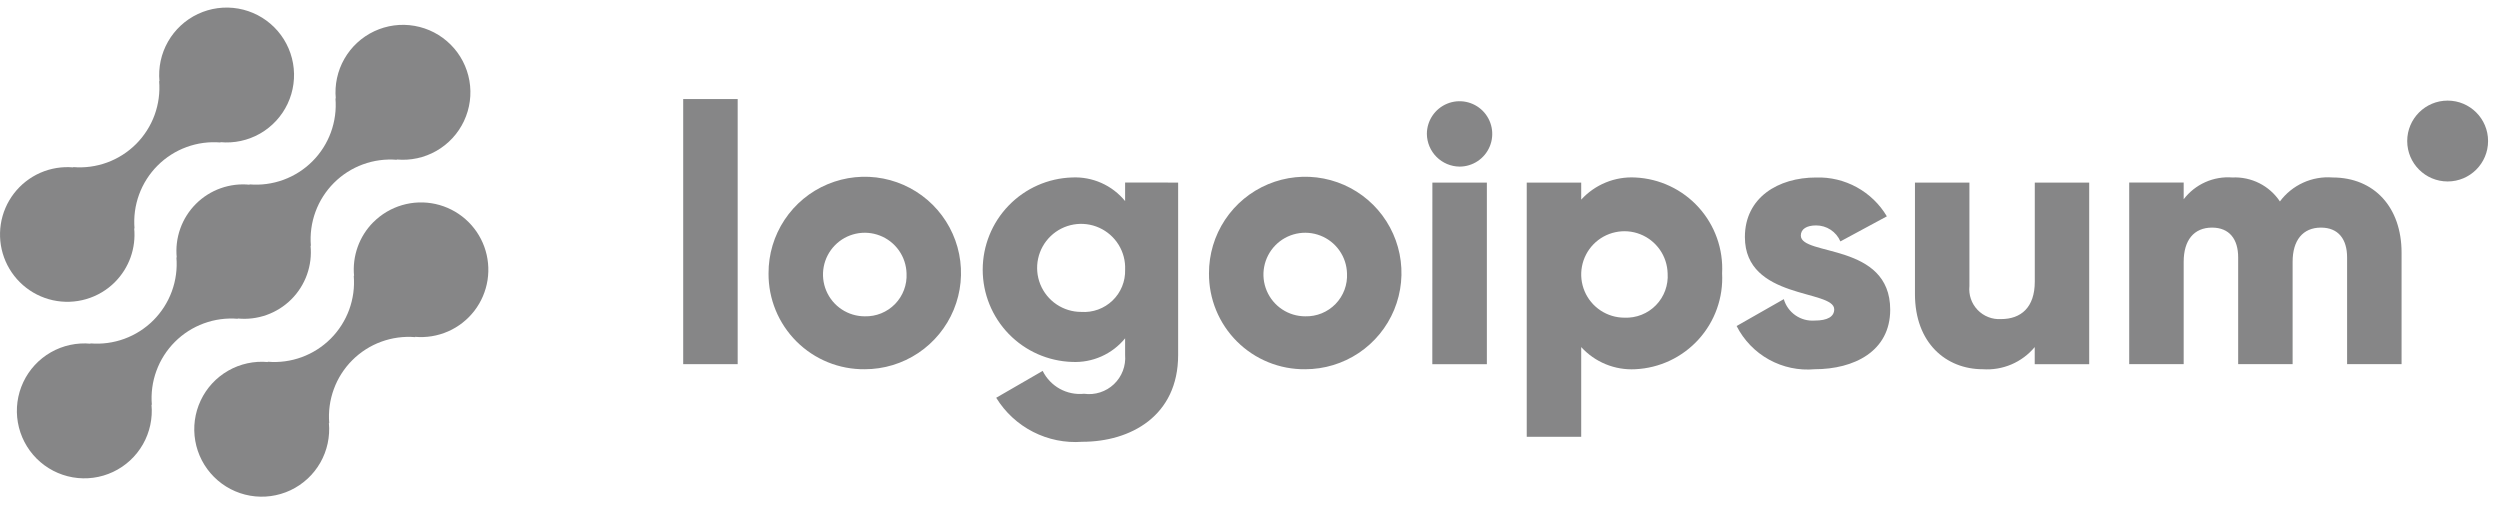 <svg width="207" height="42" viewBox="0 0 207 42" fill="none" xmlns="http://www.w3.org/2000/svg">
<g opacity="0.5">
<path d="M30.906 18.401C30.33 18.98 29.889 19.679 29.615 20.448C29.34 21.217 29.238 22.037 29.317 22.849L29.29 22.822C29.37 23.779 29.241 24.741 28.912 25.643C28.582 26.544 28.059 27.363 27.381 28.042C26.702 28.721 25.883 29.243 24.982 29.573C24.08 29.903 23.117 30.032 22.161 29.951L22.188 29.978C21.044 29.872 19.894 30.121 18.897 30.691C17.899 31.262 17.102 32.126 16.614 33.167C16.125 34.207 15.97 35.373 16.168 36.504C16.366 37.636 16.909 38.679 17.722 39.492C18.535 40.304 19.579 40.846 20.711 41.043C21.843 41.24 23.009 41.084 24.049 40.595C25.088 40.105 25.952 39.307 26.522 38.309C27.091 37.311 27.339 36.162 27.232 35.017L27.261 35.045C27.18 34.088 27.309 33.126 27.639 32.224C27.968 31.322 28.491 30.504 29.169 29.825C29.848 29.146 30.667 28.623 31.569 28.294C32.47 27.964 33.433 27.835 34.39 27.916L34.361 27.889C35.295 27.973 36.236 27.819 37.096 27.443C37.956 27.067 38.706 26.479 39.279 25.735C39.851 24.992 40.226 24.115 40.37 23.188C40.513 22.261 40.42 21.312 40.1 20.43C39.779 19.548 39.241 18.761 38.535 18.143C37.829 17.524 36.979 17.094 36.062 16.891C35.146 16.689 34.193 16.721 33.292 16.985C32.392 17.249 31.572 17.736 30.91 18.401H30.906Z" fill="#0D0E10"/>
<path d="M19.702 26.397L19.673 26.37C20.486 26.452 21.307 26.352 22.077 26.078C22.846 25.803 23.546 25.361 24.124 24.784C24.701 24.206 25.144 23.507 25.419 22.738C25.694 21.968 25.794 21.147 25.713 20.334L25.742 20.361C25.661 19.405 25.79 18.442 26.12 17.541C26.449 16.639 26.972 15.82 27.651 15.142C28.329 14.463 29.148 13.94 30.05 13.61C30.951 13.281 31.914 13.152 32.871 13.232L32.842 13.205C33.986 13.312 35.136 13.064 36.134 12.494C37.132 11.925 37.93 11.061 38.419 10.02C38.908 8.98 39.065 7.815 38.867 6.682C38.669 5.55 38.127 4.506 37.314 3.694C36.501 2.881 35.458 2.339 34.325 2.141C33.193 1.943 32.028 2.099 30.987 2.588C29.947 3.078 29.083 3.876 28.513 4.874C27.943 5.872 27.695 7.022 27.803 8.166L27.775 8.137C27.856 9.094 27.727 10.056 27.398 10.958C27.068 11.86 26.546 12.679 25.867 13.358C25.188 14.037 24.369 14.559 23.467 14.889C22.566 15.218 21.603 15.347 20.646 15.266L20.674 15.295C19.861 15.213 19.039 15.313 18.27 15.587C17.5 15.861 16.801 16.303 16.223 16.881C15.645 17.458 15.202 18.157 14.928 18.927C14.653 19.696 14.552 20.517 14.634 21.33L14.606 21.303C14.687 22.26 14.558 23.222 14.228 24.124C13.898 25.025 13.375 25.844 12.697 26.523C12.018 27.201 11.199 27.724 10.298 28.053C9.396 28.383 8.434 28.512 7.477 28.432L7.505 28.459C6.36 28.352 5.211 28.6 4.212 29.17C3.214 29.74 2.416 30.604 1.927 31.644C1.438 32.684 1.282 33.85 1.48 34.982C1.677 36.114 2.22 37.158 3.032 37.971C3.845 38.783 4.889 39.326 6.021 39.523C7.153 39.721 8.319 39.565 9.359 39.076C10.399 38.587 11.263 37.789 11.833 36.791C12.403 35.793 12.651 34.643 12.544 33.499L12.573 33.526C12.492 32.569 12.621 31.607 12.951 30.705C13.28 29.803 13.803 28.985 14.482 28.306C15.16 27.627 15.979 27.105 16.881 26.775C17.782 26.445 18.745 26.316 19.702 26.397Z" fill="#0D0E10"/>
<path d="M9.523 23.349C10.099 22.77 10.54 22.071 10.814 21.302C11.088 20.533 11.189 19.713 11.11 18.901L11.139 18.928C11.058 17.971 11.187 17.008 11.517 16.106C11.847 15.204 12.37 14.386 13.049 13.707C13.728 13.028 14.547 12.505 15.449 12.176C16.351 11.846 17.314 11.718 18.271 11.799L18.242 11.771C19.386 11.879 20.535 11.63 21.533 11.061C22.531 10.491 23.328 9.627 23.817 8.587C24.306 7.547 24.462 6.382 24.264 5.25C24.067 4.118 23.524 3.075 22.712 2.263C21.899 1.45 20.856 0.908 19.724 0.71C18.593 0.513 17.427 0.669 16.387 1.158C15.348 1.646 14.484 2.444 13.914 3.442C13.344 4.439 13.096 5.588 13.203 6.732L13.176 6.705C13.256 7.662 13.127 8.624 12.798 9.526C12.468 10.428 11.945 11.246 11.267 11.925C10.588 12.604 9.769 13.126 8.868 13.456C7.966 13.786 7.003 13.915 6.047 13.834L6.074 13.861C5.139 13.777 4.199 13.931 3.339 14.307C2.48 14.684 1.729 15.271 1.157 16.015C0.585 16.759 0.209 17.635 0.066 18.563C-0.077 19.49 0.016 20.439 0.337 21.321C0.658 22.203 1.196 22.989 1.902 23.608C2.608 24.226 3.458 24.657 4.374 24.859C5.291 25.061 6.243 25.029 7.144 24.765C8.045 24.501 8.864 24.014 9.526 23.349H9.523Z" fill="#0D0E10"/>
<path d="M56.569 8.201H61.08V30.152H56.569V8.201Z" fill="#0D0E10"/>
<path d="M63.635 22.636C63.628 21.058 64.09 19.514 64.962 18.2C65.834 16.885 67.076 15.858 68.532 15.251C69.987 14.643 71.591 14.48 73.138 14.784C74.686 15.088 76.109 15.844 77.227 16.957C78.345 18.071 79.107 19.491 79.417 21.037C79.727 22.584 79.571 24.188 78.969 25.646C78.367 27.104 77.345 28.35 76.034 29.227C74.723 30.104 73.181 30.573 71.604 30.573C70.556 30.584 69.517 30.388 68.547 29.993C67.577 29.599 66.695 29.015 65.953 28.276C65.212 27.537 64.624 26.658 64.226 25.689C63.828 24.721 63.627 23.683 63.635 22.636ZM75.062 22.636C75.043 21.956 74.824 21.296 74.433 20.74C74.041 20.184 73.494 19.755 72.861 19.508C72.227 19.261 71.534 19.206 70.87 19.35C70.205 19.494 69.597 19.831 69.123 20.319C68.649 20.807 68.329 21.423 68.203 22.092C68.078 22.76 68.152 23.451 68.416 24.077C68.681 24.704 69.124 25.239 69.691 25.615C70.258 25.991 70.923 26.191 71.604 26.191C72.069 26.203 72.533 26.119 72.964 25.944C73.396 25.768 73.787 25.505 74.112 25.171C74.436 24.837 74.689 24.439 74.852 24.003C75.016 23.566 75.087 23.101 75.062 22.636Z" fill="#0D0E10"/>
<path d="M97.55 15.117V29.394C97.55 34.445 93.61 36.58 89.611 36.58C88.203 36.686 86.794 36.401 85.537 35.758C84.279 35.115 83.224 34.139 82.485 32.935L86.334 30.71C86.644 31.338 87.139 31.855 87.751 32.194C88.364 32.532 89.065 32.675 89.762 32.604C90.207 32.666 90.66 32.627 91.088 32.489C91.515 32.352 91.907 32.121 92.233 31.812C92.559 31.503 92.812 31.125 92.972 30.705C93.132 30.286 93.196 29.835 93.159 29.387V28.013C92.631 28.659 91.959 29.173 91.196 29.512C90.433 29.852 89.602 30.008 88.768 29.968C86.785 29.905 84.903 29.073 83.522 27.648C82.141 26.222 81.368 24.315 81.368 22.331C81.368 20.346 82.141 18.439 83.522 17.014C84.903 15.588 86.785 14.756 88.768 14.694C89.602 14.654 90.433 14.81 91.196 15.149C91.959 15.489 92.631 16.002 93.159 16.648V15.114L97.55 15.117ZM93.16 22.333C93.191 21.606 93.003 20.887 92.621 20.267C92.239 19.648 91.68 19.157 91.017 18.858C90.354 18.559 89.616 18.465 88.899 18.589C88.182 18.713 87.519 19.048 86.994 19.552C86.469 20.056 86.107 20.706 85.955 21.417C85.802 22.128 85.866 22.869 86.138 23.544C86.41 24.219 86.878 24.797 87.481 25.203C88.085 25.61 88.796 25.827 89.523 25.826C89.997 25.859 90.473 25.793 90.919 25.631C91.366 25.469 91.774 25.215 92.117 24.886C92.459 24.557 92.729 24.16 92.909 23.72C93.089 23.28 93.174 22.808 93.16 22.333Z" fill="#0D0E10"/>
<path d="M100.104 22.636C100.098 21.058 100.56 19.514 101.432 18.2C102.304 16.885 103.546 15.858 105.002 15.251C106.457 14.643 108.06 14.48 109.608 14.784C111.156 15.088 112.579 15.844 113.697 16.957C114.814 18.071 115.576 19.491 115.887 21.037C116.197 22.584 116.041 24.188 115.439 25.646C114.836 27.104 113.815 28.35 112.504 29.227C111.193 30.104 109.651 30.573 108.073 30.573C107.026 30.584 105.987 30.388 105.017 29.993C104.047 29.599 103.165 29.015 102.423 28.276C101.681 27.537 101.094 26.658 100.696 25.689C100.298 24.721 100.097 23.683 100.104 22.636ZM111.532 22.636C111.513 21.956 111.294 21.296 110.902 20.74C110.511 20.184 109.964 19.755 109.33 19.508C108.697 19.261 108.004 19.206 107.339 19.35C106.675 19.494 106.067 19.831 105.593 20.319C105.119 20.807 104.799 21.423 104.673 22.092C104.547 22.76 104.621 23.451 104.886 24.077C105.151 24.704 105.594 25.239 106.161 25.615C106.728 25.991 107.393 26.191 108.073 26.191C108.539 26.203 109.002 26.119 109.434 25.944C109.866 25.768 110.256 25.505 110.581 25.171C110.906 24.837 111.158 24.439 111.322 24.003C111.485 23.566 111.557 23.101 111.532 22.636Z" fill="#0D0E10"/>
<path d="M118.145 11.088C118.145 10.553 118.304 10.03 118.602 9.585C118.899 9.14 119.322 8.793 119.816 8.588C120.311 8.383 120.855 8.329 121.38 8.434C121.905 8.538 122.387 8.796 122.766 9.174C123.144 9.553 123.402 10.035 123.506 10.56C123.611 11.085 123.557 11.63 123.352 12.124C123.147 12.618 122.801 13.041 122.355 13.339C121.91 13.636 121.387 13.795 120.852 13.795C120.136 13.788 119.452 13.5 118.946 12.994C118.44 12.488 118.153 11.804 118.145 11.088ZM118.601 15.117H123.113V30.153H118.595L118.601 15.117Z" fill="#0D0E10"/>
<path d="M142.59 22.635C142.643 23.629 142.498 24.623 142.164 25.56C141.831 26.498 141.315 27.36 140.646 28.098C139.978 28.835 139.172 29.434 138.272 29.858C137.373 30.283 136.397 30.525 135.403 30.572C134.567 30.617 133.732 30.477 132.957 30.159C132.182 29.842 131.488 29.356 130.924 28.737V36.165H126.414V15.117H130.924V16.529C131.488 15.911 132.183 15.426 132.957 15.109C133.732 14.791 134.567 14.651 135.403 14.696C136.397 14.743 137.373 14.985 138.272 15.41C139.173 15.834 139.98 16.433 140.648 17.171C141.316 17.908 141.831 18.771 142.165 19.709C142.498 20.647 142.643 21.641 142.59 22.635ZM138.08 22.635C138.061 21.931 137.837 21.248 137.433 20.672C137.028 20.095 136.464 19.651 135.809 19.393C135.154 19.136 134.437 19.078 133.749 19.227C133.061 19.375 132.432 19.722 131.94 20.226C131.449 20.73 131.117 21.368 130.986 22.06C130.855 22.751 130.932 23.466 131.205 24.115C131.479 24.763 131.937 25.317 132.524 25.706C133.11 26.095 133.799 26.303 134.502 26.303C134.986 26.324 135.468 26.243 135.918 26.065C136.368 25.887 136.775 25.616 137.113 25.27C137.45 24.924 137.71 24.51 137.877 24.056C138.044 23.602 138.114 23.117 138.08 22.635Z" fill="#0D0E10"/>
<path d="M156.509 25.641C156.509 29.099 153.503 30.572 150.257 30.572C148.944 30.691 147.628 30.413 146.475 29.776C145.322 29.138 144.388 28.169 143.792 26.994L147.698 24.769C147.857 25.312 148.196 25.784 148.66 26.107C149.126 26.43 149.686 26.584 150.25 26.543C151.332 26.543 151.873 26.212 151.873 25.612C151.873 23.956 144.477 24.83 144.477 19.628C144.477 16.349 147.243 14.697 150.37 14.697C151.546 14.659 152.71 14.938 153.741 15.504C154.772 16.07 155.633 16.902 156.232 17.913L152.385 19.988C152.216 19.594 151.934 19.259 151.576 19.023C151.219 18.788 150.798 18.664 150.37 18.665C149.588 18.665 149.108 18.969 149.108 19.506C149.113 21.221 156.509 20.078 156.509 25.641Z" fill="#0D0E10"/>
<path d="M172.986 15.117V30.153H168.475V28.739C167.955 29.363 167.294 29.855 166.548 30.173C165.8 30.492 164.987 30.629 164.177 30.573C161.139 30.573 158.558 28.409 158.558 24.347V15.117H163.068V23.686C163.031 24.044 163.072 24.406 163.188 24.747C163.304 25.088 163.493 25.399 163.743 25.659C163.991 25.919 164.293 26.122 164.629 26.253C164.965 26.385 165.324 26.442 165.684 26.42C167.338 26.42 168.48 25.458 168.48 23.323V15.122L172.986 15.117Z" fill="#0D0E10"/>
<path d="M198.85 20.921V30.151H194.339V21.311C194.339 19.807 193.619 18.846 192.176 18.846C190.672 18.846 189.829 19.898 189.829 21.672V30.151H185.32V21.311C185.32 19.807 184.599 18.846 183.155 18.846C181.651 18.846 180.809 19.898 180.809 21.672V30.151H176.298V15.116H180.809V16.498C181.276 15.885 181.891 15.399 182.594 15.084C183.298 14.769 184.069 14.635 184.839 14.695C185.61 14.657 186.379 14.82 187.07 15.168C187.76 15.515 188.347 16.036 188.777 16.679C189.277 16.006 189.938 15.472 190.701 15.125C191.464 14.778 192.302 14.63 193.136 14.695C196.589 14.697 198.85 17.162 198.85 20.921Z" fill="#0D0E10"/>
<path d="M202.665 15.025C204.515 15.025 206.013 13.526 206.013 11.677C206.013 9.829 204.515 8.33 202.665 8.33C200.816 8.33 199.317 9.829 199.317 11.677C199.317 13.526 200.816 15.025 202.665 15.025Z" fill="#0D0E10"/>
</g>
</svg>
